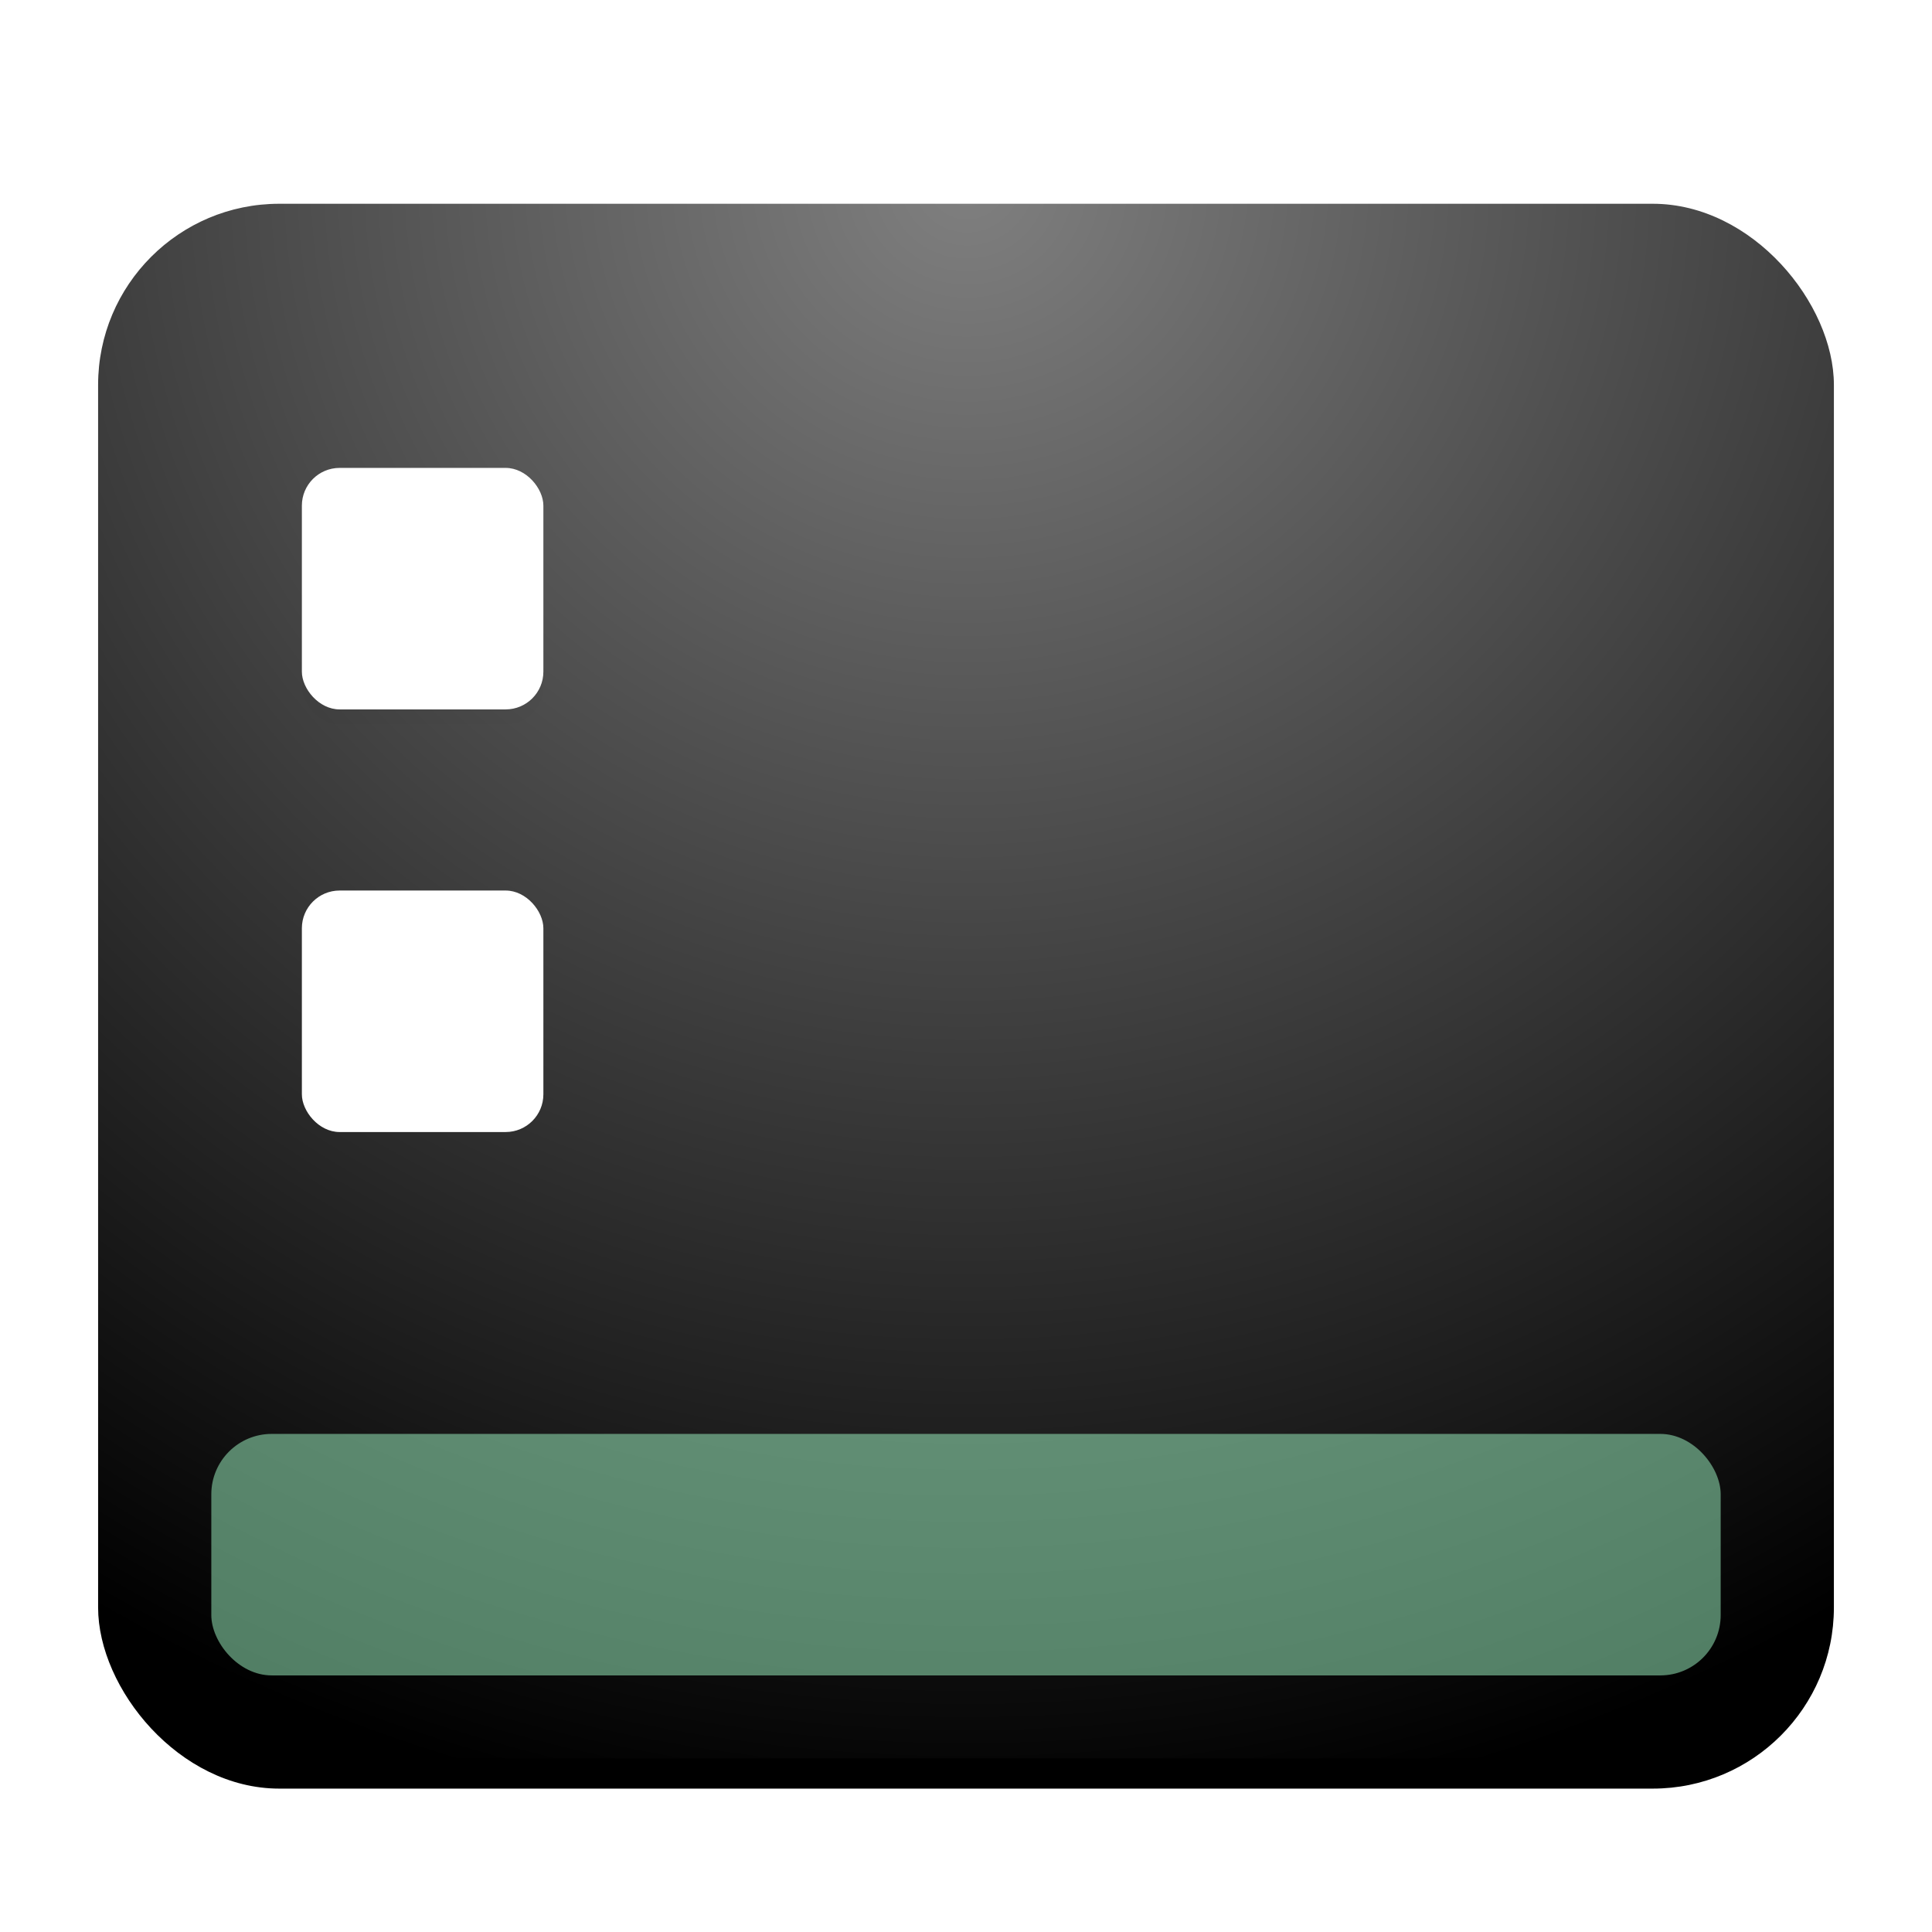<svg width="256" height="256" version="1.1" viewBox="0 0 256 256" xmlns="http://www.w3.org/2000/svg">
<defs>
<filter id="deepin-show-desktop-a" x="-11.7%" y="-12.9%" width="123.5%" height="125.7%">
<feOffset dy="4" in="SourceAlpha" result="shadowOffsetOuter1"/>
<feGaussianBlur in="shadowOffsetOuter1" result="shadowBlurOuter1" stdDeviation="5"/>
<feComposite in="shadowBlurOuter1" in2="SourceAlpha" operator="out" result="shadowBlurOuter1"/>
<feColorMatrix in="shadowBlurOuter1" result="shadowMatrixOuter1" values="0 0 0 0 0   0 0 0 0 0   0 0 0 0 0  0 0 0 0.2 0"/>
<feMerge>
<feMergeNode in="shadowMatrixOuter1"/>
<feMergeNode in="SourceGraphic"/>
</feMerge>
</filter>
<radialGradient id="radialGradient881" cx="128.12" cy="15.984" r="142.03" gradientTransform="matrix(1.593 0 0 1.549 -75.956 -.86)" gradientUnits="userSpaceOnUse">
<stop stop-color="#value_light" offset="0"/>
<stop stop-color="#value_dark" offset="1"/>
</radialGradient>
<radialGradient id="radialGradient881-3" cx="128.12" cy="15.984" r="142.03" gradientTransform="matrix(1.593 0 0 1.549 -75.956 -.86)" gradientUnits="userSpaceOnUse">
<stop stop-color="#fff" stop-opacity=".5" offset="0"/>
<stop stop-color="#fff" stop-opacity="0" offset="1"/>
</radialGradient>
<filter id="filter906" x="-9.2974e-5" y="-0" width="1" height="1" color-interpolation-filters="sRGB">
<feFlood flood-color="rgb(0,0,0)" flood-opacity=".498" result="flood"/>
<feComposite in="flood" in2="SourceGraphic" operator="in" result="composite1"/>
<feGaussianBlur in="composite1" result="blur" stdDeviation="0.009"/>
<feOffset dx="0" dy="0" result="offset"/>
<feComposite in="SourceGraphic" in2="offset" result="composite2"/>
</filter>
</defs>
<rect x="13" y="23" width="230" height="210" rx="24" fill="url(#radialGradient881)" fill-rule="evenodd" filter="url(#deepin-show-desktop-a)"/>
<rect x="13" y="23" width="230" height="210" rx="24" fill="url(#radialGradient881-3)" fill-rule="evenodd" filter="url(#filter906)" style="mix-blend-mode:normal"/>
<rect x="28" y="186" width="200" height="32" rx="8" fill="#a4ffcc" fill-rule="evenodd" filter="url(#deepin-show-desktop-a)" opacity=".7"/>
<rect x="40" y="60" width="32" height="32" rx="5" fill-rule="evenodd" filter="url(#deepin-show-desktop-a)" opacity=".1"/>
<rect x="40" y="116" width="32" height="32" rx="5" fill-rule="evenodd" filter="url(#deepin-show-desktop-a)" opacity=".1"/>
<rect x="40" y="58" width="32" height="32" rx="5" fill="#fff" fill-rule="evenodd" filter="url(#deepin-show-desktop-a)"/>
<rect x="40" y="114" width="32" height="32" rx="5" fill="#fff" fill-rule="evenodd" filter="url(#deepin-show-desktop-a)"/>
</svg>
